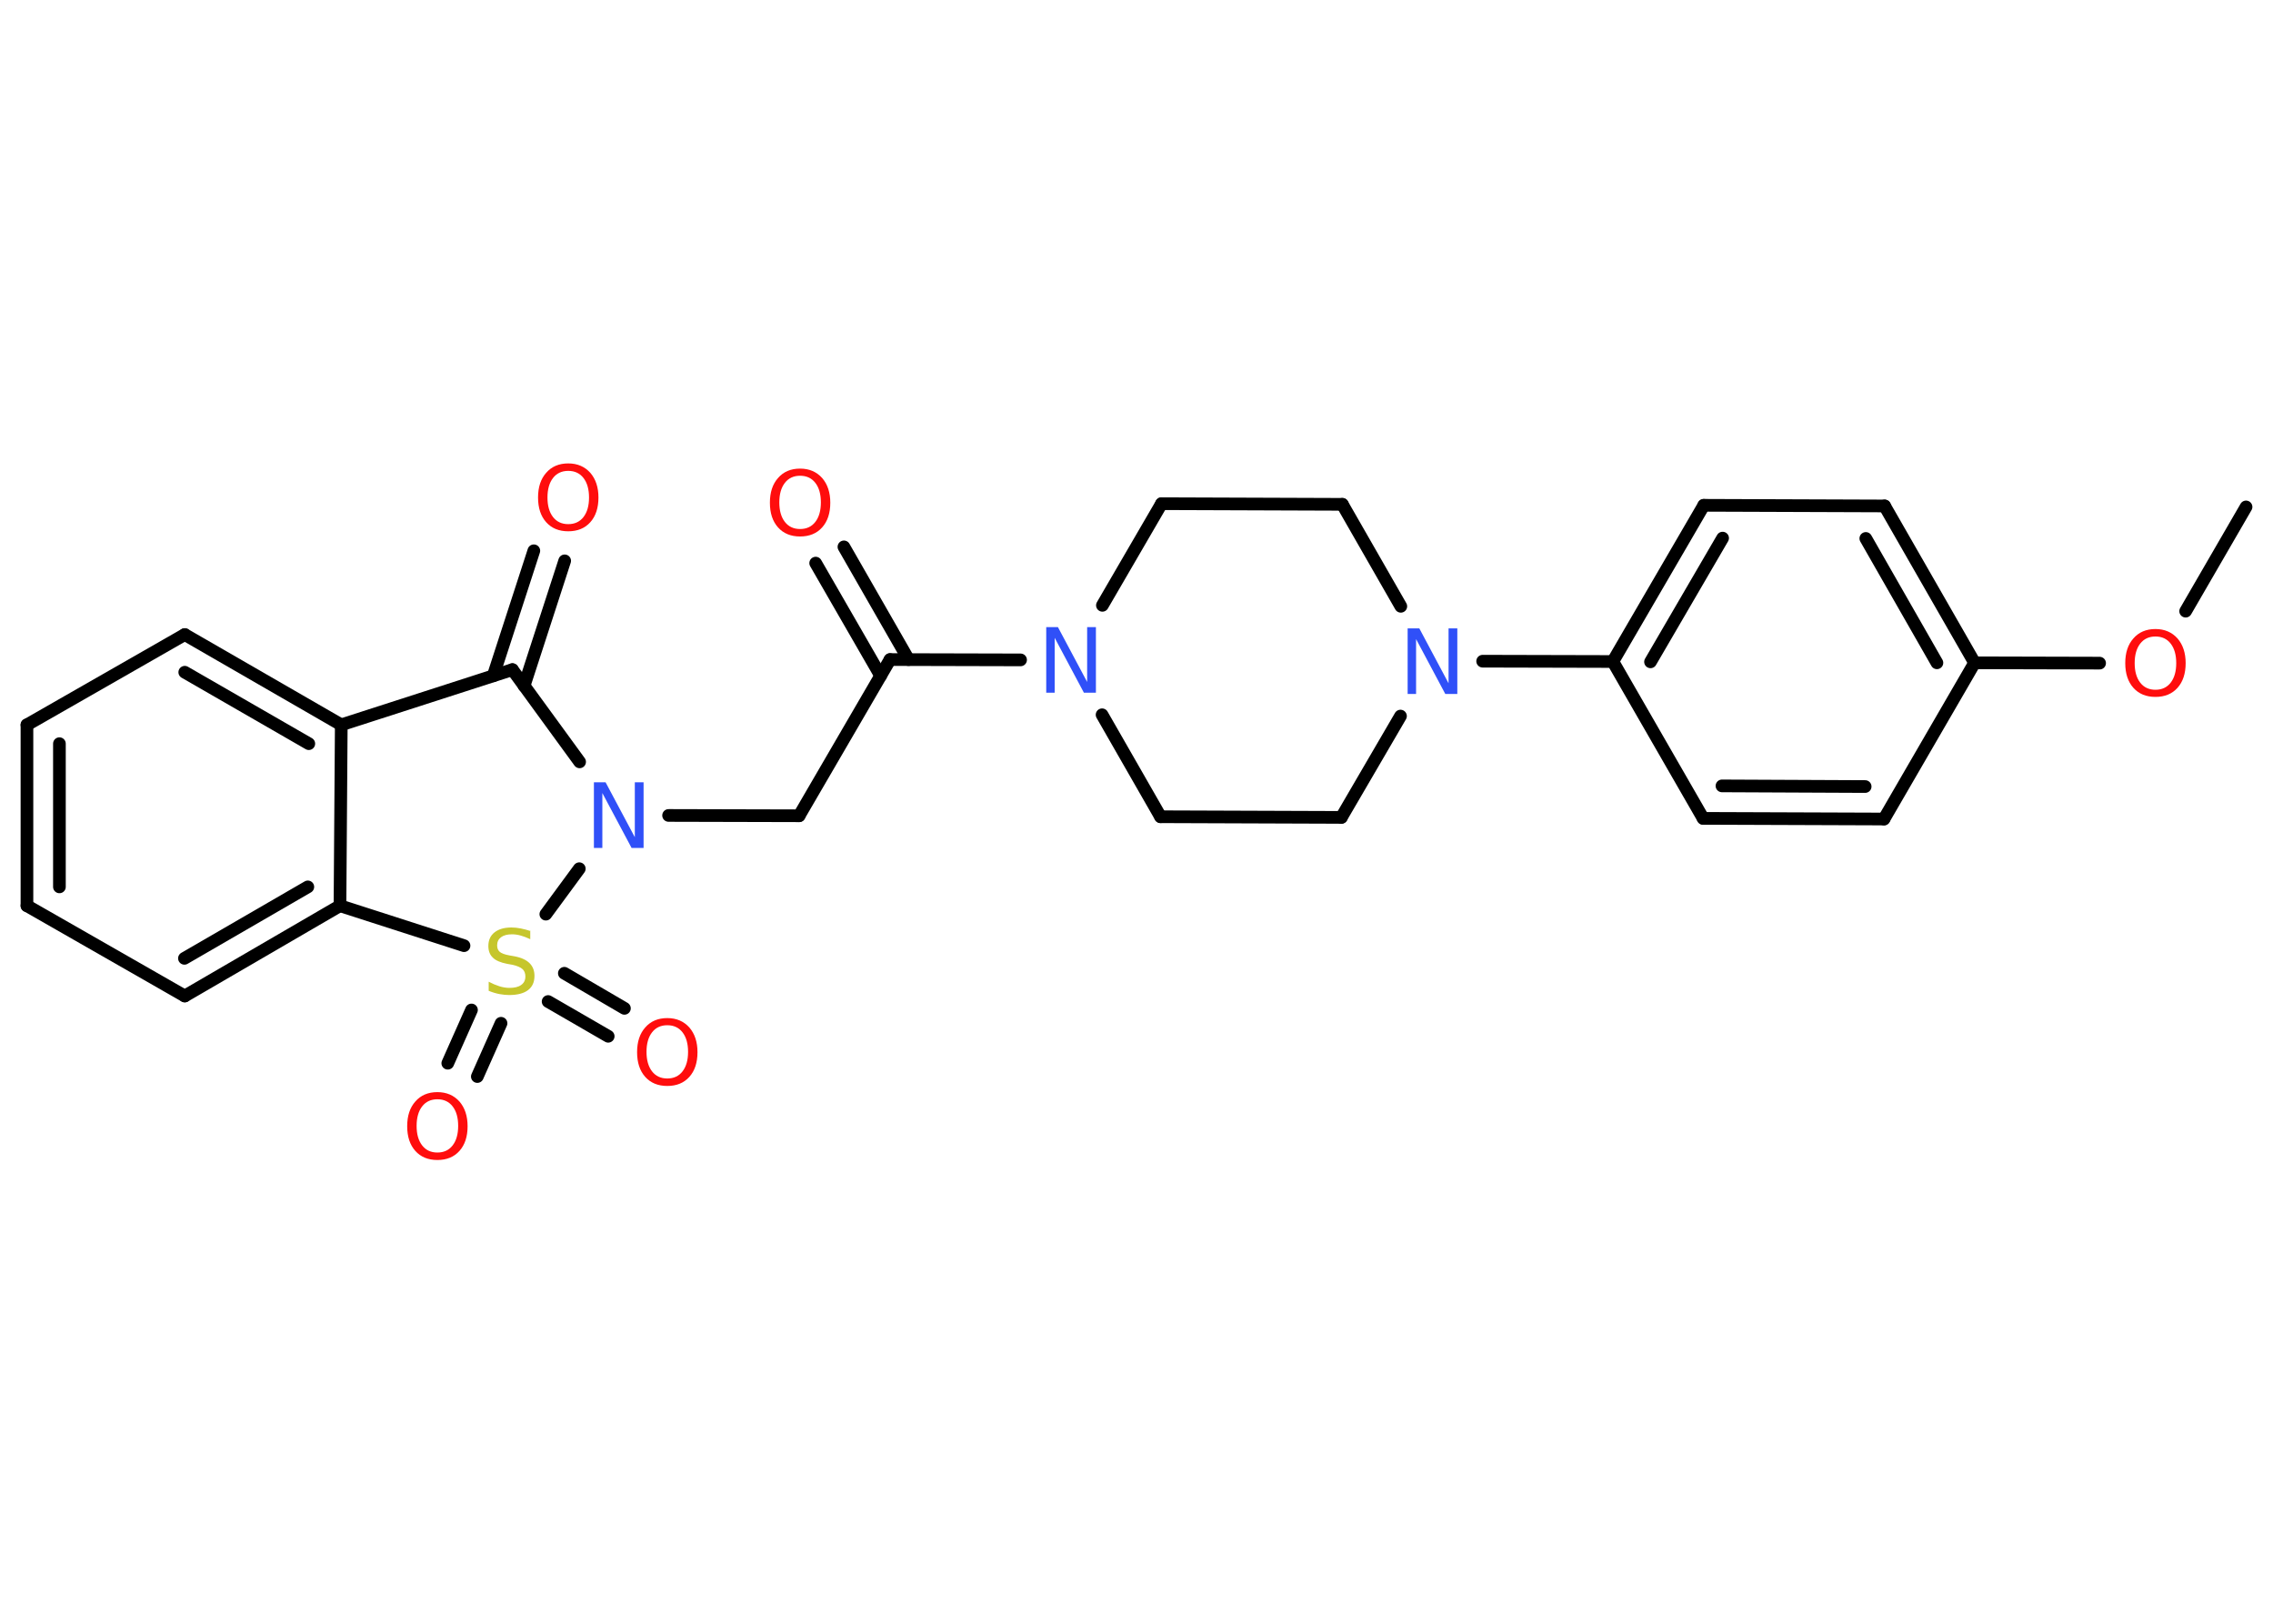 <?xml version='1.0' encoding='UTF-8'?>
<!DOCTYPE svg PUBLIC "-//W3C//DTD SVG 1.1//EN" "http://www.w3.org/Graphics/SVG/1.1/DTD/svg11.dtd">
<svg version='1.2' xmlns='http://www.w3.org/2000/svg' xmlns:xlink='http://www.w3.org/1999/xlink' width='70.0mm' height='50.0mm' viewBox='0 0 70.0 50.0'>
  <desc>Generated by the Chemistry Development Kit (http://github.com/cdk)</desc>
  <g stroke-linecap='round' stroke-linejoin='round' stroke='#000000' stroke-width='.39' fill='#FF0D0D'>
    <rect x='.0' y='.0' width='70.0' height='50.0' fill='#FFFFFF' stroke='none'/>
    <g id='mol1' class='mol'>
      <line id='mol1bnd1' class='bond' x1='69.17' y1='15.61' x2='67.31' y2='18.82'/>
      <line id='mol1bnd2' class='bond' x1='64.66' y1='20.42' x2='60.81' y2='20.41'/>
      <g id='mol1bnd3' class='bond'>
        <line x1='60.81' y1='20.41' x2='58.04' y2='15.58'/>
        <line x1='59.65' y1='20.41' x2='57.46' y2='16.58'/>
      </g>
      <line id='mol1bnd4' class='bond' x1='58.04' y1='15.58' x2='52.47' y2='15.56'/>
      <g id='mol1bnd5' class='bond'>
        <line x1='52.47' y1='15.56' x2='49.67' y2='20.37'/>
        <line x1='53.05' y1='16.57' x2='50.83' y2='20.38'/>
      </g>
      <line id='mol1bnd6' class='bond' x1='49.67' y1='20.37' x2='45.66' y2='20.36'/>
      <line id='mol1bnd7' class='bond' x1='43.14' y1='18.67' x2='41.34' y2='15.53'/>
      <line id='mol1bnd8' class='bond' x1='41.34' y1='15.53' x2='35.77' y2='15.51'/>
      <line id='mol1bnd9' class='bond' x1='35.77' y1='15.51' x2='33.95' y2='18.64'/>
      <line id='mol1bnd10' class='bond' x1='31.43' y1='20.32' x2='27.41' y2='20.31'/>
      <g id='mol1bnd11' class='bond'>
        <line x1='27.12' y1='20.81' x2='25.12' y2='17.34'/>
        <line x1='27.98' y1='20.31' x2='25.99' y2='16.84'/>
      </g>
      <line id='mol1bnd12' class='bond' x1='27.41' y1='20.31' x2='24.61' y2='25.12'/>
      <line id='mol1bnd13' class='bond' x1='24.61' y1='25.12' x2='20.59' y2='25.11'/>
      <line id='mol1bnd14' class='bond' x1='17.85' y1='23.46' x2='15.78' y2='20.62'/>
      <g id='mol1bnd15' class='bond'>
        <line x1='15.19' y1='20.81' x2='16.44' y2='16.96'/>
        <line x1='16.14' y1='21.12' x2='17.39' y2='17.27'/>
      </g>
      <line id='mol1bnd16' class='bond' x1='15.78' y1='20.62' x2='10.51' y2='22.32'/>
      <g id='mol1bnd17' class='bond'>
        <line x1='10.51' y1='22.32' x2='5.69' y2='19.54'/>
        <line x1='9.51' y1='22.9' x2='5.69' y2='20.7'/>
      </g>
      <line id='mol1bnd18' class='bond' x1='5.69' y1='19.54' x2='.83' y2='22.32'/>
      <g id='mol1bnd19' class='bond'>
        <line x1='.83' y1='22.32' x2='.83' y2='27.89'/>
        <line x1='1.83' y1='22.9' x2='1.83' y2='27.31'/>
      </g>
      <line id='mol1bnd20' class='bond' x1='.83' y1='27.89' x2='5.69' y2='30.67'/>
      <g id='mol1bnd21' class='bond'>
        <line x1='5.69' y1='30.67' x2='10.47' y2='27.89'/>
        <line x1='5.68' y1='29.51' x2='9.48' y2='27.31'/>
      </g>
      <line id='mol1bnd22' class='bond' x1='10.51' y1='22.32' x2='10.47' y2='27.89'/>
      <line id='mol1bnd23' class='bond' x1='10.47' y1='27.89' x2='14.29' y2='29.12'/>
      <line id='mol1bnd24' class='bond' x1='17.84' y1='26.75' x2='16.81' y2='28.15'/>
      <g id='mol1bnd25' class='bond'>
        <line x1='15.43' y1='31.51' x2='14.7' y2='33.15'/>
        <line x1='14.52' y1='31.1' x2='13.79' y2='32.74'/>
      </g>
      <g id='mol1bnd26' class='bond'>
        <line x1='17.38' y1='29.97' x2='19.23' y2='31.05'/>
        <line x1='16.88' y1='30.84' x2='18.73' y2='31.91'/>
      </g>
      <line id='mol1bnd27' class='bond' x1='33.94' y1='22.01' x2='35.74' y2='25.15'/>
      <line id='mol1bnd28' class='bond' x1='35.74' y1='25.15' x2='41.31' y2='25.17'/>
      <line id='mol1bnd29' class='bond' x1='43.13' y1='22.05' x2='41.31' y2='25.17'/>
      <line id='mol1bnd30' class='bond' x1='49.67' y1='20.37' x2='52.45' y2='25.2'/>
      <g id='mol1bnd31' class='bond'>
        <line x1='52.45' y1='25.2' x2='58.02' y2='25.22'/>
        <line x1='53.03' y1='24.2' x2='57.44' y2='24.22'/>
      </g>
      <line id='mol1bnd32' class='bond' x1='60.81' y1='20.41' x2='58.02' y2='25.22'/>
      <path id='mol1atm2' class='atom' d='M66.38 19.6q-.3 .0 -.47 .22q-.17 .22 -.17 .6q.0 .38 .17 .6q.17 .22 .47 .22q.3 .0 .47 -.22q.17 -.22 .17 -.6q.0 -.38 -.17 -.6q-.17 -.22 -.47 -.22zM66.38 19.37q.42 .0 .68 .29q.25 .29 .25 .76q.0 .48 -.25 .76q-.25 .28 -.68 .28q-.43 .0 -.68 -.28q-.25 -.28 -.25 -.76q.0 -.48 .25 -.76q.25 -.29 .68 -.29z' stroke='none'/>
      <path id='mol1atm7' class='atom' d='M43.34 19.35h.37l.9 1.69v-1.69h.27v2.02h-.37l-.9 -1.69v1.69h-.26v-2.02z' stroke='none' fill='#3050F8'/>
      <path id='mol1atm10' class='atom' d='M32.21 19.31h.37l.9 1.69v-1.69h.27v2.02h-.37l-.9 -1.69v1.69h-.26v-2.02z' stroke='none' fill='#3050F8'/>
      <path id='mol1atm12' class='atom' d='M24.64 14.65q-.3 .0 -.47 .22q-.17 .22 -.17 .6q.0 .38 .17 .6q.17 .22 .47 .22q.3 .0 .47 -.22q.17 -.22 .17 -.6q.0 -.38 -.17 -.6q-.17 -.22 -.47 -.22zM24.64 14.43q.42 .0 .68 .29q.25 .29 .25 .76q.0 .48 -.25 .76q-.25 .28 -.68 .28q-.43 .0 -.68 -.28q-.25 -.28 -.25 -.76q.0 -.48 .25 -.76q.25 -.29 .68 -.29z' stroke='none'/>
      <path id='mol1atm14' class='atom' d='M18.28 24.09h.37l.9 1.69v-1.69h.27v2.02h-.37l-.9 -1.69v1.69h-.26v-2.02z' stroke='none' fill='#3050F8'/>
      <path id='mol1atm16' class='atom' d='M17.5 14.5q-.3 .0 -.47 .22q-.17 .22 -.17 .6q.0 .38 .17 .6q.17 .22 .47 .22q.3 .0 .47 -.22q.17 -.22 .17 -.6q.0 -.38 -.17 -.6q-.17 -.22 -.47 -.22zM17.5 14.27q.42 .0 .68 .29q.25 .29 .25 .76q.0 .48 -.25 .76q-.25 .28 -.68 .28q-.43 .0 -.68 -.28q-.25 -.28 -.25 -.76q.0 -.48 .25 -.76q.25 -.29 .68 -.29z' stroke='none'/>
      <path id='mol1atm23' class='atom' d='M16.33 28.65v.27q-.15 -.07 -.29 -.11q-.14 -.04 -.27 -.04q-.22 .0 -.34 .09q-.12 .09 -.12 .25q.0 .13 .08 .2q.08 .07 .3 .11l.17 .03q.3 .06 .45 .21q.15 .15 .15 .39q.0 .29 -.2 .44q-.2 .15 -.58 .15q-.14 .0 -.3 -.03q-.16 -.03 -.33 -.1v-.28q.17 .09 .33 .14q.16 .05 .31 .05q.24 .0 .36 -.09q.13 -.09 .13 -.26q.0 -.15 -.09 -.23q-.09 -.08 -.3 -.13l-.17 -.03q-.31 -.06 -.44 -.19q-.14 -.13 -.14 -.36q.0 -.27 .19 -.42q.19 -.15 .52 -.15q.14 .0 .29 .03q.15 .03 .3 .08z' stroke='none' fill='#C6C62C'/>
      <path id='mol1atm24' class='atom' d='M13.47 33.85q-.3 .0 -.47 .22q-.17 .22 -.17 .6q.0 .38 .17 .6q.17 .22 .47 .22q.3 .0 .47 -.22q.17 -.22 .17 -.6q.0 -.38 -.17 -.6q-.17 -.22 -.47 -.22zM13.47 33.63q.42 .0 .68 .29q.25 .29 .25 .76q.0 .48 -.25 .76q-.25 .28 -.68 .28q-.43 .0 -.68 -.28q-.25 -.28 -.25 -.76q.0 -.48 .25 -.76q.25 -.29 .68 -.29z' stroke='none'/>
      <path id='mol1atm25' class='atom' d='M20.55 31.57q-.3 .0 -.47 .22q-.17 .22 -.17 .6q.0 .38 .17 .6q.17 .22 .47 .22q.3 .0 .47 -.22q.17 -.22 .17 -.6q.0 -.38 -.17 -.6q-.17 -.22 -.47 -.22zM20.55 31.35q.42 .0 .68 .29q.25 .29 .25 .76q.0 .48 -.25 .76q-.25 .28 -.68 .28q-.43 .0 -.68 -.28q-.25 -.28 -.25 -.76q.0 -.48 .25 -.76q.25 -.29 .68 -.29z' stroke='none'/>
    </g>
  </g>
</svg>
